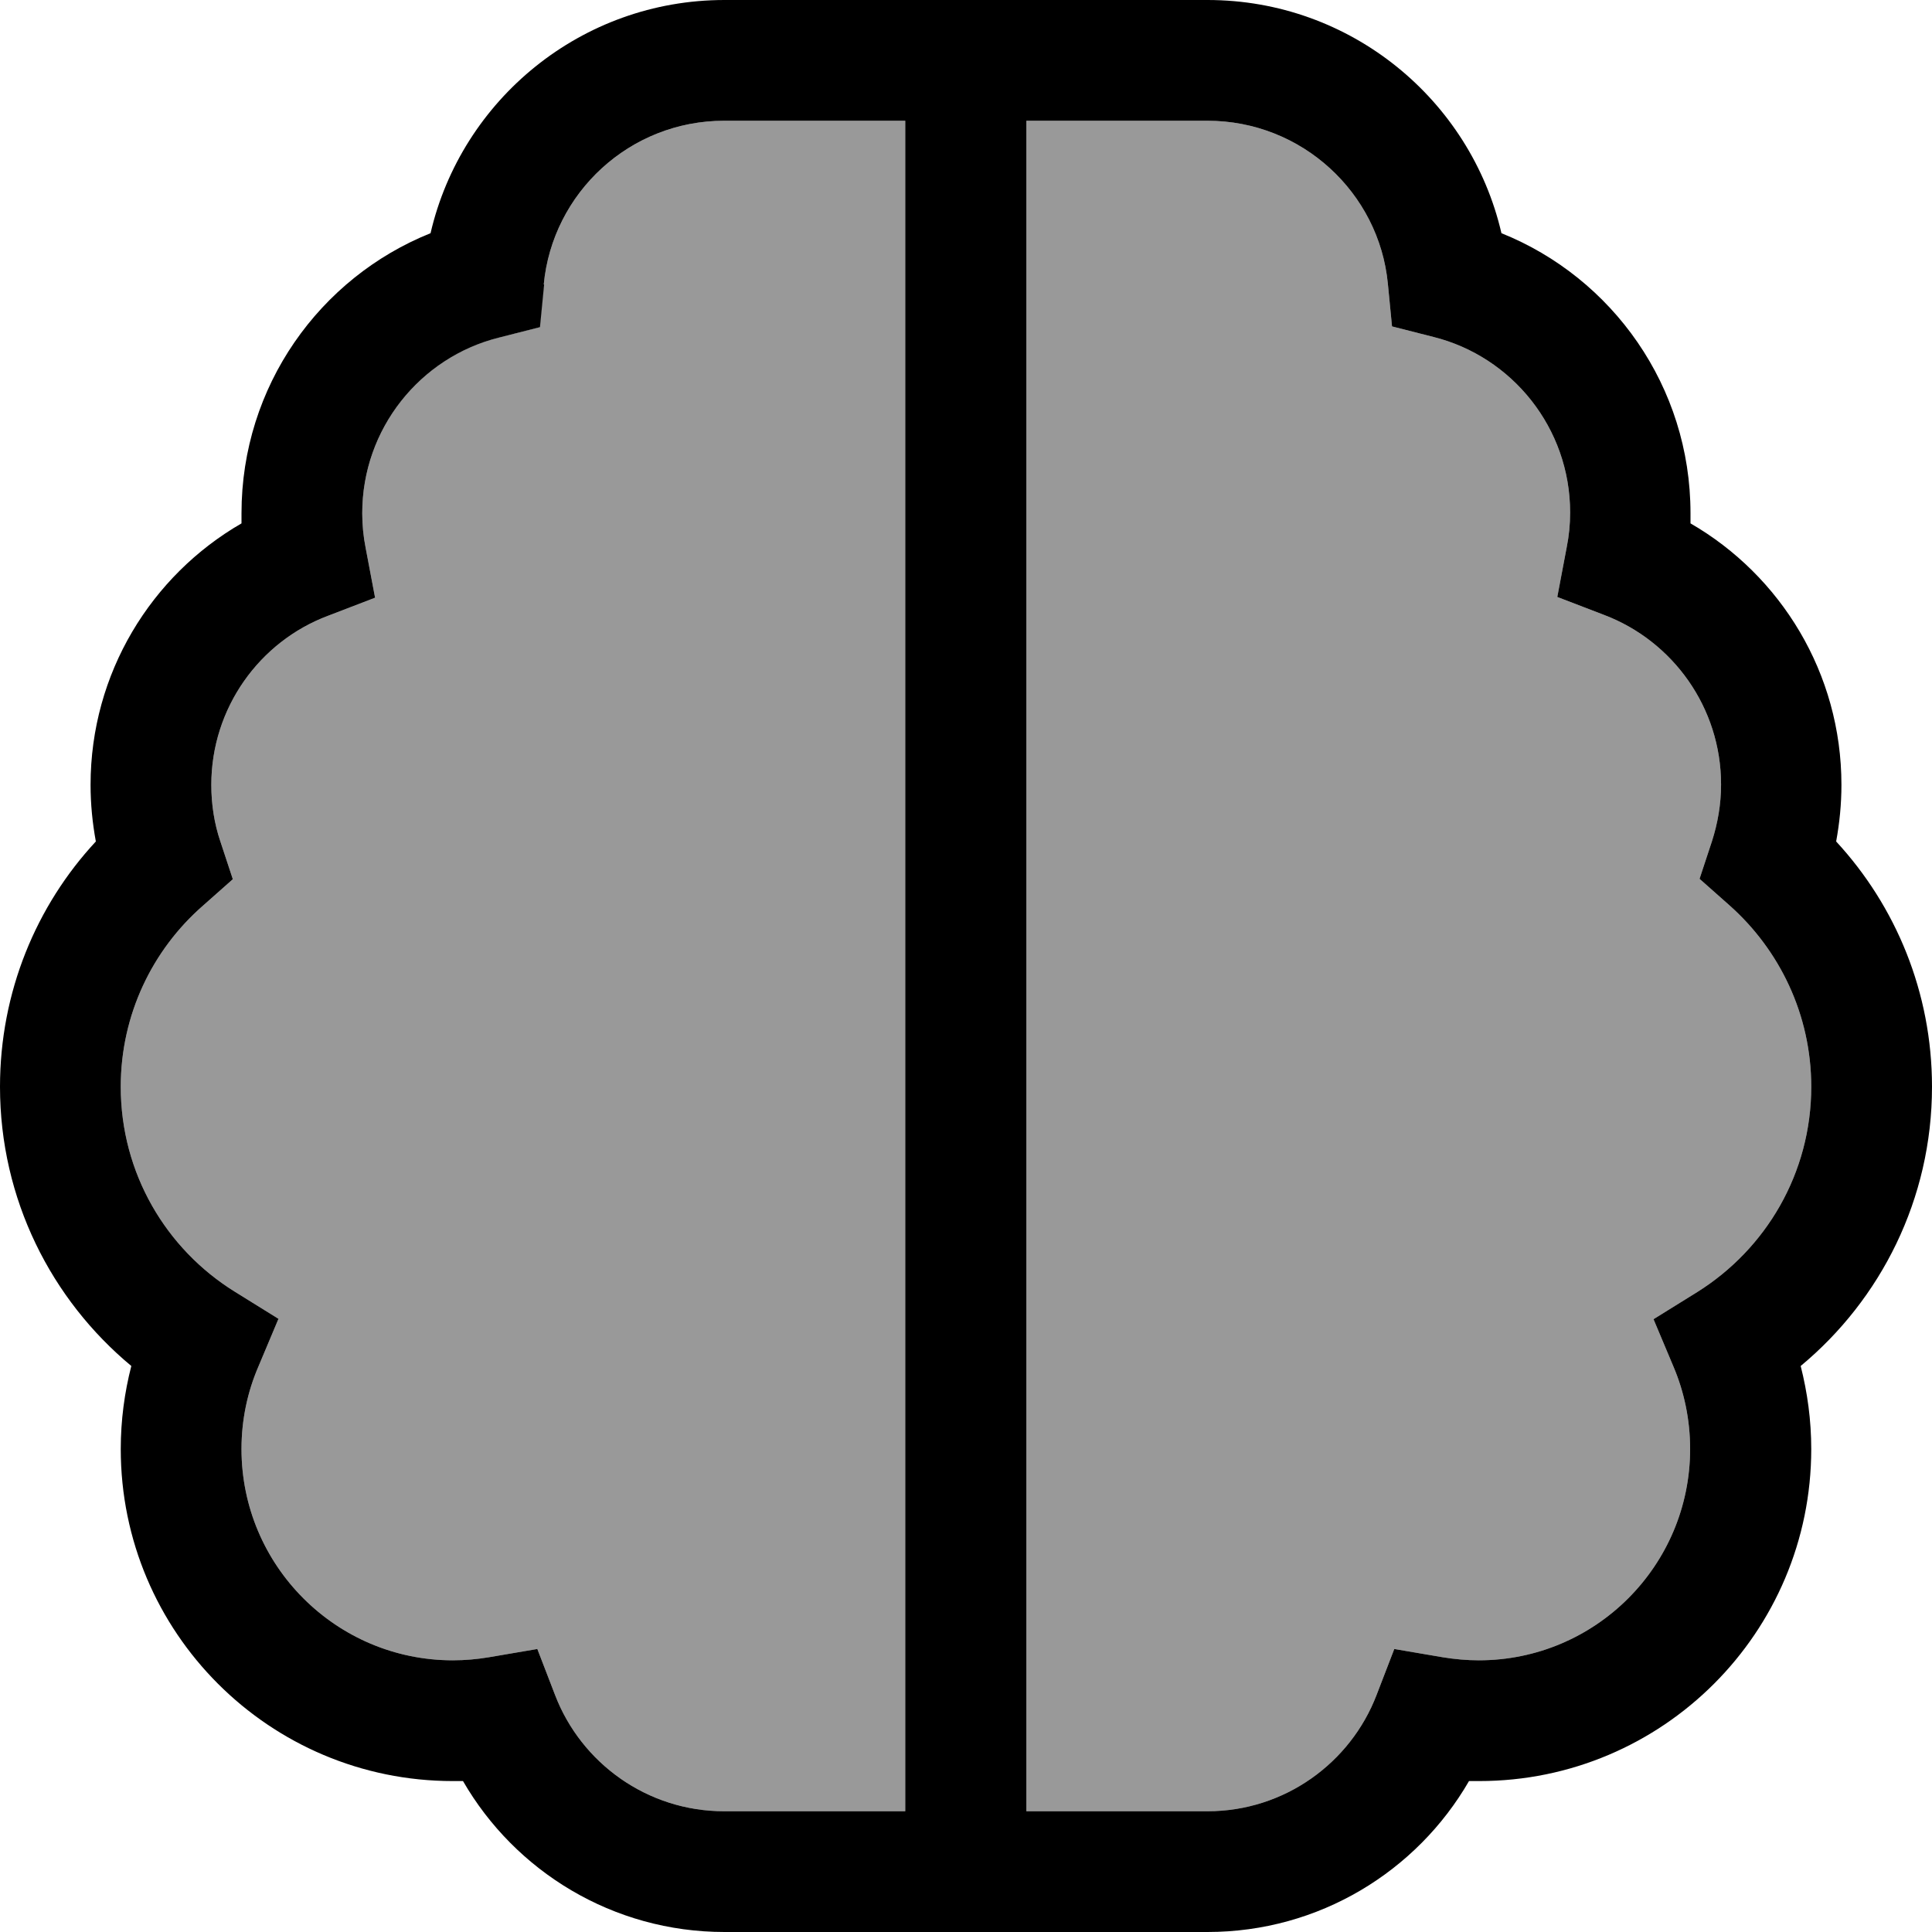 <svg xmlns="http://www.w3.org/2000/svg" viewBox="0 0 512 512"><defs><style>.fa-secondary{opacity:.4}</style></defs><path class="fa-secondary" d="M32 288c0 22.9 12 43 30.2 54.3l11.6 7.2-5.3 12.6C65.6 368.8 64 376.2 64 384c0 30.9 25.1 56 56 56c3.3 0 6.5-.3 9.5-.8l12.9-2.2 4.7 12.2c6.9 18 24.4 30.8 44.8 30.8l48 0 0-48 0-352 0-48-48 0c-25 0-45.5 19.1-47.8 43.4l-1.1 11.3-11 2.8C111.4 94.7 96 113.6 96 136c0 3.1 .3 6.2 .9 9.2l2.5 13.2-12.5 4.8C68.8 170 56 187.6 56 208c0 5.2 .8 10.3 2.4 15l3.3 10-7.9 7C40.4 251.7 32 268.9 32 288zM272 32l0 48 0 352 0 48 48 0c20.4 0 37.9-12.8 44.8-30.8l4.7-12.2 12.9 2.2c3.1 .5 6.3 .8 9.5 .8c30.9 0 56-25.1 56-56c0-7.8-1.6-15.2-4.4-21.8l-5.3-12.6 11.6-7.2C468 331 480 310.9 480 288c0-19.1-8.4-36.3-21.7-48.1l-7.9-7 3.3-10c1.5-4.7 2.4-9.7 2.4-15c0-20.4-12.8-38-30.9-44.9l-12.5-4.8 2.5-13.2c.6-3 .9-6 .9-9.2c0-22.4-15.4-41.3-36.2-46.5l-11-2.8-1.1-11.3C365.5 51.1 345 32 320 32l-48 0z"/><path class="fa-primary" d="M144.2 75.4l-1.1 11.3-11 2.8C111.4 94.7 96 113.6 96 136c0 3.1 .3 6.2 .9 9.2l2.5 13.2-12.5 4.8C68.8 170 56 187.6 56 208c0 5.2 .8 10.3 2.4 15l3.3 10-7.9 7C40.4 251.7 32 268.9 32 288c0 22.9 12 43 30.2 54.3l11.6 7.2-5.3 12.6C65.6 368.8 64 376.2 64 384c0 30.9 25.1 56 56 56c3.3 0 6.5-.3 9.5-.8l12.9-2.2 4.7 12.2c6.9 18 24.4 30.8 44.8 30.8l48 0 0-48 0-352 0-48-48 0c-25 0-45.5 19.1-47.8 43.4zM240 512l-48 0c-29.6 0-55.5-16.1-69.3-40c-.9 0-1.8 0-2.7 0c-48.6 0-88-39.4-88-88c0-7.6 1-15 2.8-22C13.6 344.4 0 317.8 0 288c0-25.1 9.6-48 25.4-65c-.9-4.9-1.4-9.9-1.4-15c0-29.6 16.1-55.5 40-69.3c0-.9 0-1.8 0-2.7c0-33.6 20.7-62.4 50.1-74.2C122.3 26.4 154.1 0 192 0l48 0 16 0 16 0 48 0c37.9 0 69.7 26.4 77.9 61.8C427.3 73.6 448 102.4 448 136c0 .9 0 1.8 0 2.7c23.9 13.8 40 39.7 40 69.3c0 5.1-.5 10.1-1.4 15c15.8 17.1 25.4 40 25.4 65c0 29.8-13.6 56.4-34.8 74c1.8 7.1 2.8 14.4 2.8 22c0 48.6-39.4 88-88 88c-.9 0-1.8 0-2.7 0c-13.8 23.9-39.7 40-69.3 40l-48 0-16 0-16 0zm32-32l48 0c20.4 0 37.9-12.8 44.8-30.8l4.7-12.2 12.9 2.2c3.1 .5 6.3 .8 9.5 .8c30.9 0 56-25.1 56-56c0-7.8-1.6-15.2-4.4-21.8l-5.3-12.6 11.6-7.2C468 331 480 310.9 480 288c0-19.1-8.4-36.3-21.7-48.1l-7.9-7 3.3-10c1.5-4.7 2.4-9.7 2.4-15c0-20.4-12.8-38-30.9-44.9l-12.5-4.8 2.5-13.2c.6-3 .9-6 .9-9.2c0-22.4-15.4-41.3-36.2-46.5l-11-2.8-1.1-11.3C365.5 51.1 345 32 320 32l-48 0 0 48 0 352 0 48z"/></svg>